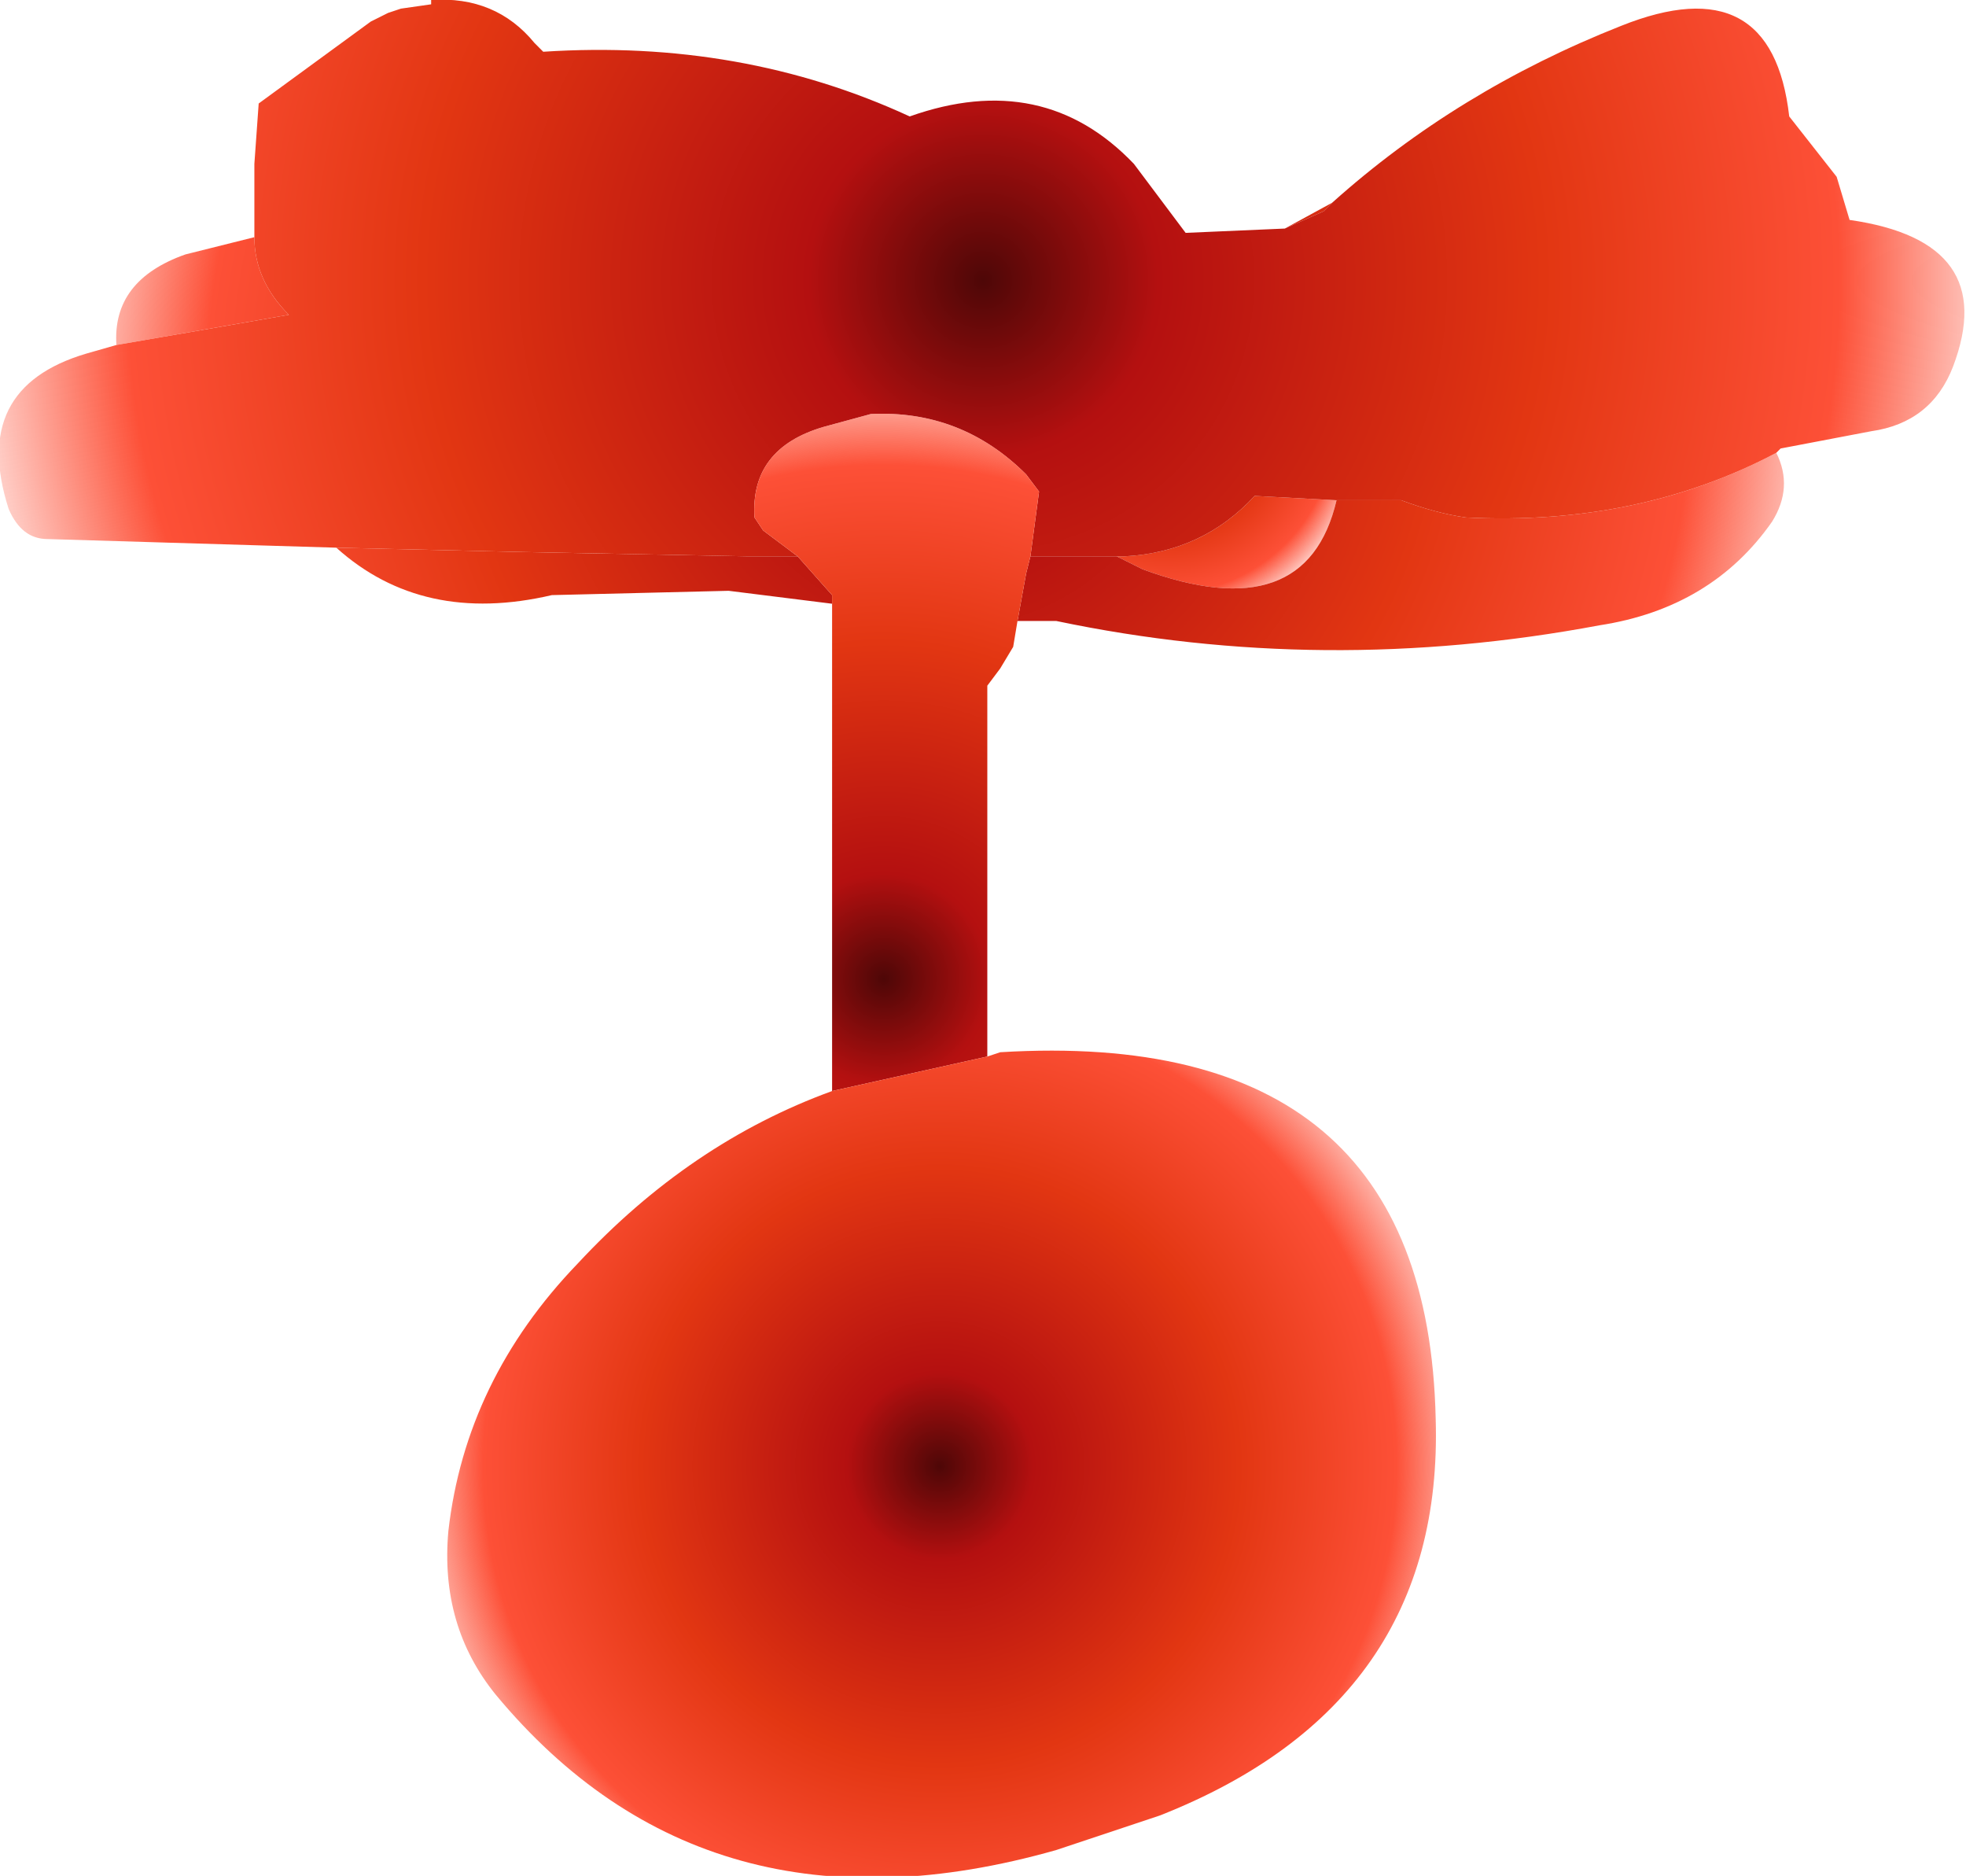 <?xml version="1.0" encoding="UTF-8" standalone="no"?>
<svg xmlns:xlink="http://www.w3.org/1999/xlink" height="21.75px" width="22.8px" xmlns="http://www.w3.org/2000/svg">
  <g transform="matrix(1.0, 0.0, 0.0, 1.0, 10.7, 17.35)">
    <path d="M4.8 -11.55 Q4.45 -10.05 2.55 -10.75 L2.25 -10.9 2.35 -10.9 Q3.25 -10.95 3.85 -11.6 L4.8 -11.55" fill="url(#gradient0)" fill-rule="evenodd" stroke="none"/>
    <path d="M9.9 -12.1 Q10.1 -11.7 9.85 -11.3 9.15 -10.3 7.85 -10.1 4.65 -9.5 1.55 -10.15 L1.1 -10.15 1.2 -10.7 1.25 -10.9 2.25 -10.9 2.55 -10.75 Q4.45 -10.05 4.8 -11.55 L5.55 -11.55 Q5.95 -11.4 6.3 -11.35 8.3 -11.25 9.9 -12.1 M-1.05 -10.35 L-2.25 -10.5 -4.3 -10.45 Q-5.8 -10.1 -6.8 -11.0 L-4.65 -10.95 -2.05 -10.9 -1.45 -10.9 -1.05 -10.45 -1.05 -10.35 M-9.35 -13.35 Q-9.4 -14.1 -8.55 -14.4 L-7.75 -14.6 Q-7.75 -14.1 -7.35 -13.7 L-9.35 -13.35 M4.2 -14.7 L4.75 -15.0 4.65 -14.9 4.2 -14.7" fill="url(#gradient1)" fill-rule="evenodd" stroke="none"/>
    <path d="M-2.05 -10.9 L-4.65 -10.95 -2.05 -10.9" fill="url(#gradient2)" fill-rule="evenodd" stroke="none"/>
    <path d="M4.75 -15.0 Q6.2 -16.3 8.1 -17.05 9.85 -17.75 10.05 -16.0 L10.6 -15.3 10.75 -14.8 Q12.5 -14.55 11.95 -13.1 11.7 -12.45 11.0 -12.35 L9.95 -12.15 9.9 -12.1 Q8.3 -11.25 6.3 -11.35 5.95 -11.4 5.55 -11.55 L4.8 -11.55 3.85 -11.6 Q3.25 -10.95 2.35 -10.9 L2.25 -10.9 1.25 -10.9 1.35 -11.65 1.2 -11.85 Q0.45 -12.6 -0.6 -12.55 L-1.15 -12.4 Q-2.0 -12.15 -1.95 -11.35 L-1.85 -11.2 -1.45 -10.9 -2.05 -10.9 -4.65 -10.95 -6.8 -11.0 -10.15 -11.1 Q-10.45 -11.1 -10.6 -11.45 -11.05 -12.85 -9.7 -13.25 L-9.35 -13.35 -7.35 -13.7 Q-7.75 -14.1 -7.75 -14.6 L-7.75 -14.75 -7.75 -15.45 -7.7 -16.15 -6.4 -17.1 -6.2 -17.2 -6.05 -17.25 -5.7 -17.3 -5.7 -17.35 Q-4.95 -17.4 -4.5 -16.85 L-4.4 -16.75 Q-2.1 -16.9 -0.15 -16.0 1.4 -16.55 2.45 -15.45 L3.05 -14.65 4.2 -14.7 4.65 -14.9 4.75 -15.0" fill="url(#gradient3)" fill-rule="evenodd" stroke="none"/>
    <path d="M1.1 -10.15 L1.05 -9.85 0.9 -9.6 0.75 -9.4 0.75 -5.1 -1.05 -4.7 -1.05 -9.3 -1.05 -10.35 -1.05 -10.45 -1.45 -10.9 -1.85 -11.2 -1.95 -11.35 Q-2.0 -12.15 -1.15 -12.4 L-0.6 -12.55 Q0.45 -12.6 1.2 -11.85 L1.35 -11.65 1.25 -10.9 1.2 -10.7 1.1 -10.15" fill="url(#gradient4)" fill-rule="evenodd" stroke="none"/>
    <path d="M0.75 -5.1 L0.9 -5.15 Q5.85 -5.45 5.95 -0.9 6.05 2.4 2.75 3.7 L1.55 4.1 Q-2.5 5.25 -4.95 2.3 -5.6 1.5 -5.5 0.4 -5.3 -1.35 -4.0 -2.7 -2.7 -4.1 -1.05 -4.7 L0.75 -5.1" fill="url(#gradient5)" fill-rule="evenodd" stroke="none"/>
  </g>
  <defs>
    <radialGradient cx="0" cy="0" gradientTransform="matrix(0.003, 0.0, 0.0, 0.003, 2.8, -12.45)" gradientUnits="userSpaceOnUse" id="gradient0" r="819.2" spreadMethod="pad">
      <stop offset="0.0" stop-color="#4e0707"/>
      <stop offset="0.165" stop-color="#b41010"/>
      <stop offset="0.529" stop-color="#e23612"/>
      <stop offset="0.808" stop-color="#fd5037"/>
      <stop offset="1.0" stop-color="#fd5037" stop-opacity="0.0"/>
    </radialGradient>
    <radialGradient cx="0" cy="0" gradientTransform="matrix(0.013, 0.0, 0.0, 0.013, 0.3, -12.8)" gradientUnits="userSpaceOnUse" id="gradient1" r="819.2" spreadMethod="pad">
      <stop offset="0.0" stop-color="#4e0707"/>
      <stop offset="0.165" stop-color="#b41010"/>
      <stop offset="0.529" stop-color="#e23612"/>
      <stop offset="0.808" stop-color="#fd5037"/>
      <stop offset="1.0" stop-color="#fd5037" stop-opacity="0.0"/>
    </radialGradient>
    <radialGradient cx="0" cy="0" gradientTransform="matrix(0.004, 0.0, 0.0, 0.004, -3.2, -12.5)" gradientUnits="userSpaceOnUse" id="gradient2" r="819.2" spreadMethod="pad">
      <stop offset="0.0" stop-color="#4e0707"/>
      <stop offset="0.165" stop-color="#b41010"/>
      <stop offset="0.529" stop-color="#e23612"/>
      <stop offset="0.808" stop-color="#fd5037"/>
      <stop offset="1.0" stop-color="#fd5037" stop-opacity="0.0"/>
    </radialGradient>
    <radialGradient cx="0" cy="0" gradientTransform="matrix(0.015, 0.0, 0.0, 0.015, 0.7, -14.1)" gradientUnits="userSpaceOnUse" id="gradient3" r="819.2" spreadMethod="pad">
      <stop offset="0.0" stop-color="#4e0707"/>
      <stop offset="0.165" stop-color="#b41010"/>
      <stop offset="0.529" stop-color="#e23612"/>
      <stop offset="0.808" stop-color="#fd5037"/>
      <stop offset="1.0" stop-color="#fd5037" stop-opacity="0.0"/>
    </radialGradient>
    <radialGradient cx="0" cy="0" gradientTransform="matrix(0.009, 0.0, 0.0, 0.009, -0.45, -6.0)" gradientUnits="userSpaceOnUse" id="gradient4" r="819.2" spreadMethod="pad">
      <stop offset="0.0" stop-color="#4e0707"/>
      <stop offset="0.165" stop-color="#b41010"/>
      <stop offset="0.529" stop-color="#e23612"/>
      <stop offset="0.808" stop-color="#fd5037"/>
      <stop offset="1.0" stop-color="#fd5037" stop-opacity="0.0"/>
    </radialGradient>
    <radialGradient cx="0" cy="0" gradientTransform="matrix(0.008, 0.0, 0.0, 0.008, 0.2, -0.35)" gradientUnits="userSpaceOnUse" id="gradient5" r="819.2" spreadMethod="pad">
      <stop offset="0.0" stop-color="#4e0707"/>
      <stop offset="0.165" stop-color="#b41010"/>
      <stop offset="0.529" stop-color="#e23612"/>
      <stop offset="0.808" stop-color="#fd5037"/>
      <stop offset="1.0" stop-color="#fd5037" stop-opacity="0.0"/>
    </radialGradient>
  </defs>
</svg>
